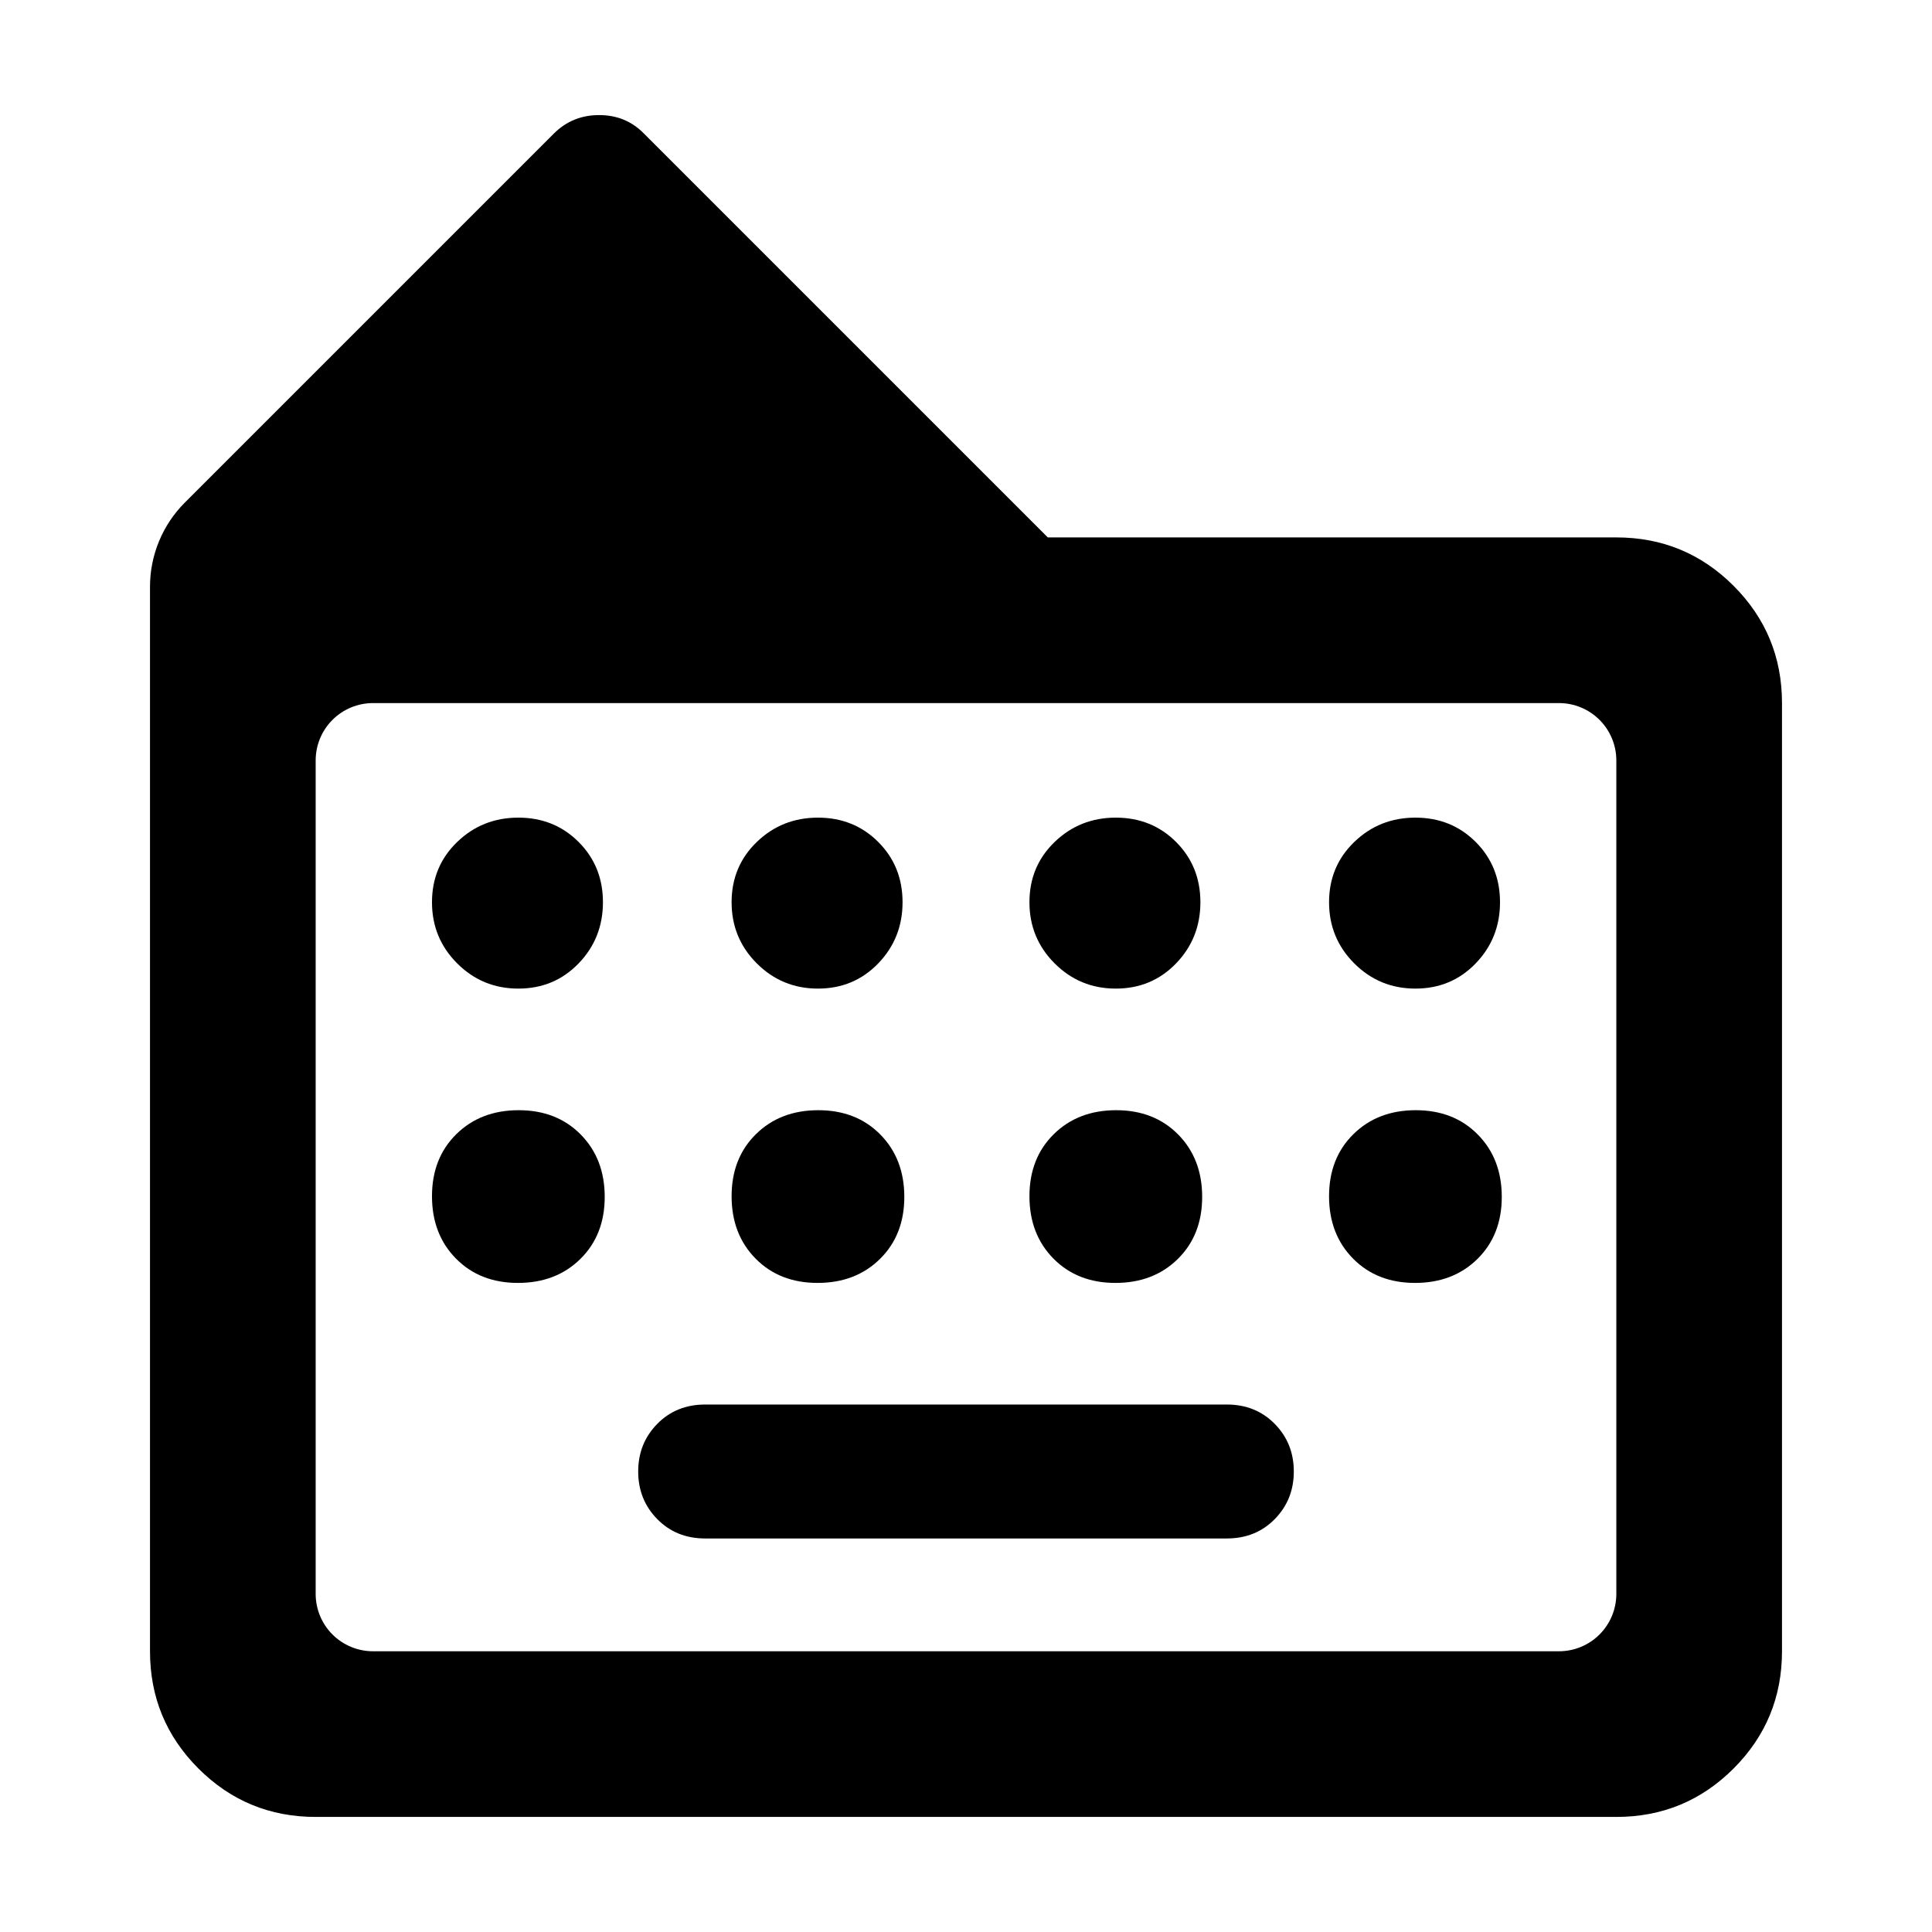<svg clip-rule="evenodd" fill-rule="evenodd" stroke-linejoin="round" stroke-miterlimit="2" viewBox="0 0 250 250" xmlns="http://www.w3.org/2000/svg">
  <defs>
    <style type="text/css" id="current-color-scheme">.ColorScheme-Text { color:#000000; }</style>
  </defs><path class="ColorScheme-Text" fill="currentColor" d="m105.8 166.009c-3.284 0-5.96-1.049-8.028-3.147-2.069-2.098-3.103-4.789-3.103-8.071 0-3.284 1.049-5.96 3.147-8.028 2.098-2.069 4.788-3.103 8.071-3.103 3.284 0 5.959 1.049 8.027 3.147 2.069 2.098 3.104 4.788 3.104 8.071 0 3.284-1.049 5.959-3.147 8.027-2.098 2.069-4.789 3.104-8.071 3.104zm-38.77 0c-3.284 0-5.959-1.049-8.027-3.147-2.069-2.098-3.104-4.789-3.104-8.071 0-3.284 1.049-5.96 3.147-8.028 2.098-2.069 4.789-3.103 8.071-3.103 3.284 0 5.96 1.049 8.028 3.147 2.069 2.098 3.104 4.788 3.104 8.071 0 3.284-1.05 5.959-3.148 8.027-2.098 2.069-4.788 3.104-8.071 3.104zm.044-38.085c-3.102 0-5.74-1.087-7.914-3.261s-3.261-4.812-3.261-7.914 1.087-5.701 3.261-7.799c2.174-2.099 4.812-3.148 7.914-3.148 3.101 0 5.701 1.049 7.799 3.148 2.098 2.098 3.147 4.697 3.147 7.799s-1.049 5.74-3.147 7.914-4.698 3.261-7.799 3.261zm24.174 71.153c-2.494 0-4.561-.836-6.203-2.508-1.642-1.673-2.463-3.725-2.463-6.158s.821-4.485 2.463-6.157c1.642-1.673 3.709-2.509 6.203-2.509h67.504c2.494 0 4.561.836 6.203 2.509 1.642 1.672 2.463 3.724 2.463 6.157s-.821 4.485-2.463 6.158c-1.642 1.672-3.709 2.508-6.203 2.508zm91.863-33.068c-3.284 0-5.96-1.049-8.028-3.147-2.069-2.098-3.104-4.789-3.104-8.071 0-3.284 1.05-5.96 3.148-8.028 2.098-2.069 4.788-3.103 8.071-3.103 3.284 0 5.959 1.049 8.027 3.147 2.069 2.098 3.104 4.788 3.104 8.071 0 3.284-1.049 5.959-3.147 8.027-2.098 2.069-4.789 3.104-8.071 3.104zm-38.77 0c-3.284 0-5.959-1.049-8.027-3.147-2.069-2.098-3.104-4.789-3.104-8.071 0-3.284 1.049-5.96 3.147-8.028 2.098-2.069 4.789-3.103 8.071-3.103 3.284 0 5.96 1.049 8.028 3.147 2.069 2.098 3.103 4.788 3.103 8.071 0 3.284-1.049 5.959-3.147 8.027-2.098 2.069-4.788 3.104-8.071 3.104zm-38.498-38.085c-3.101 0-5.739-1.087-7.913-3.261s-3.261-4.812-3.261-7.914 1.087-5.701 3.261-7.799c2.174-2.099 4.812-3.148 7.913-3.148 3.102 0 5.702 1.049 7.8 3.148 2.098 2.098 3.147 4.697 3.147 7.799s-1.049 5.74-3.147 7.914-4.698 3.261-7.8 3.261zm77.311 0c-3.101 0-5.739-1.087-7.913-3.261s-3.261-4.812-3.261-7.914 1.087-5.701 3.261-7.799c2.174-2.099 4.812-3.148 7.913-3.148 3.102 0 5.702 1.049 7.8 3.148 2.098 2.098 3.147 4.697 3.147 7.799s-1.049 5.74-3.147 7.914-4.698 3.261-7.8 3.261zm-38.769 0c-3.102 0-5.74-1.087-7.914-3.261s-3.261-4.812-3.261-7.914 1.087-5.701 3.261-7.799c2.174-2.099 4.812-3.148 7.914-3.148 3.101 0 5.701 1.049 7.799 3.148 2.098 2.098 3.147 4.697 3.147 7.799s-1.049 5.74-3.147 7.914-4.698 3.261-7.799 3.261zm-120.464-62.894c12.683-12.682 47.733-47.733 47.733-47.733 1.604-1.604 3.562-2.406 5.874-2.406s4.25.802 5.812 2.406l52.245 52.244h73.568c5.937 0 10.994 2.089 15.172 6.265 4.177 4.178 6.265 9.236 6.265 15.173v122.694c0 5.937-2.088 10.994-6.265 15.172-4.178 4.177-9.235 6.265-15.172 6.265h-168.306c-5.937 0-10.994-2.088-15.172-6.265-4.177-4.178-6.265-9.235-6.265-15.172 0 0 0-109.857 0-137.752 0-4.085 1.623-8.002 4.511-10.891zm16.926 141.223c0 1.968.782 3.855 2.173 5.247 1.392 1.391 3.279 2.173 5.247 2.173h153.466c1.968 0 3.855-.782 5.246-2.173 1.392-1.392 2.174-3.279 2.174-5.247 0-21.88 0-85.975 0-107.855 0-1.968-.782-3.855-2.174-5.246-1.391-1.392-3.278-2.173-5.246-2.173h-153.466c-1.968 0-3.855.781-5.247 2.173-1.391 1.391-2.173 3.278-2.173 5.246z"/></svg>